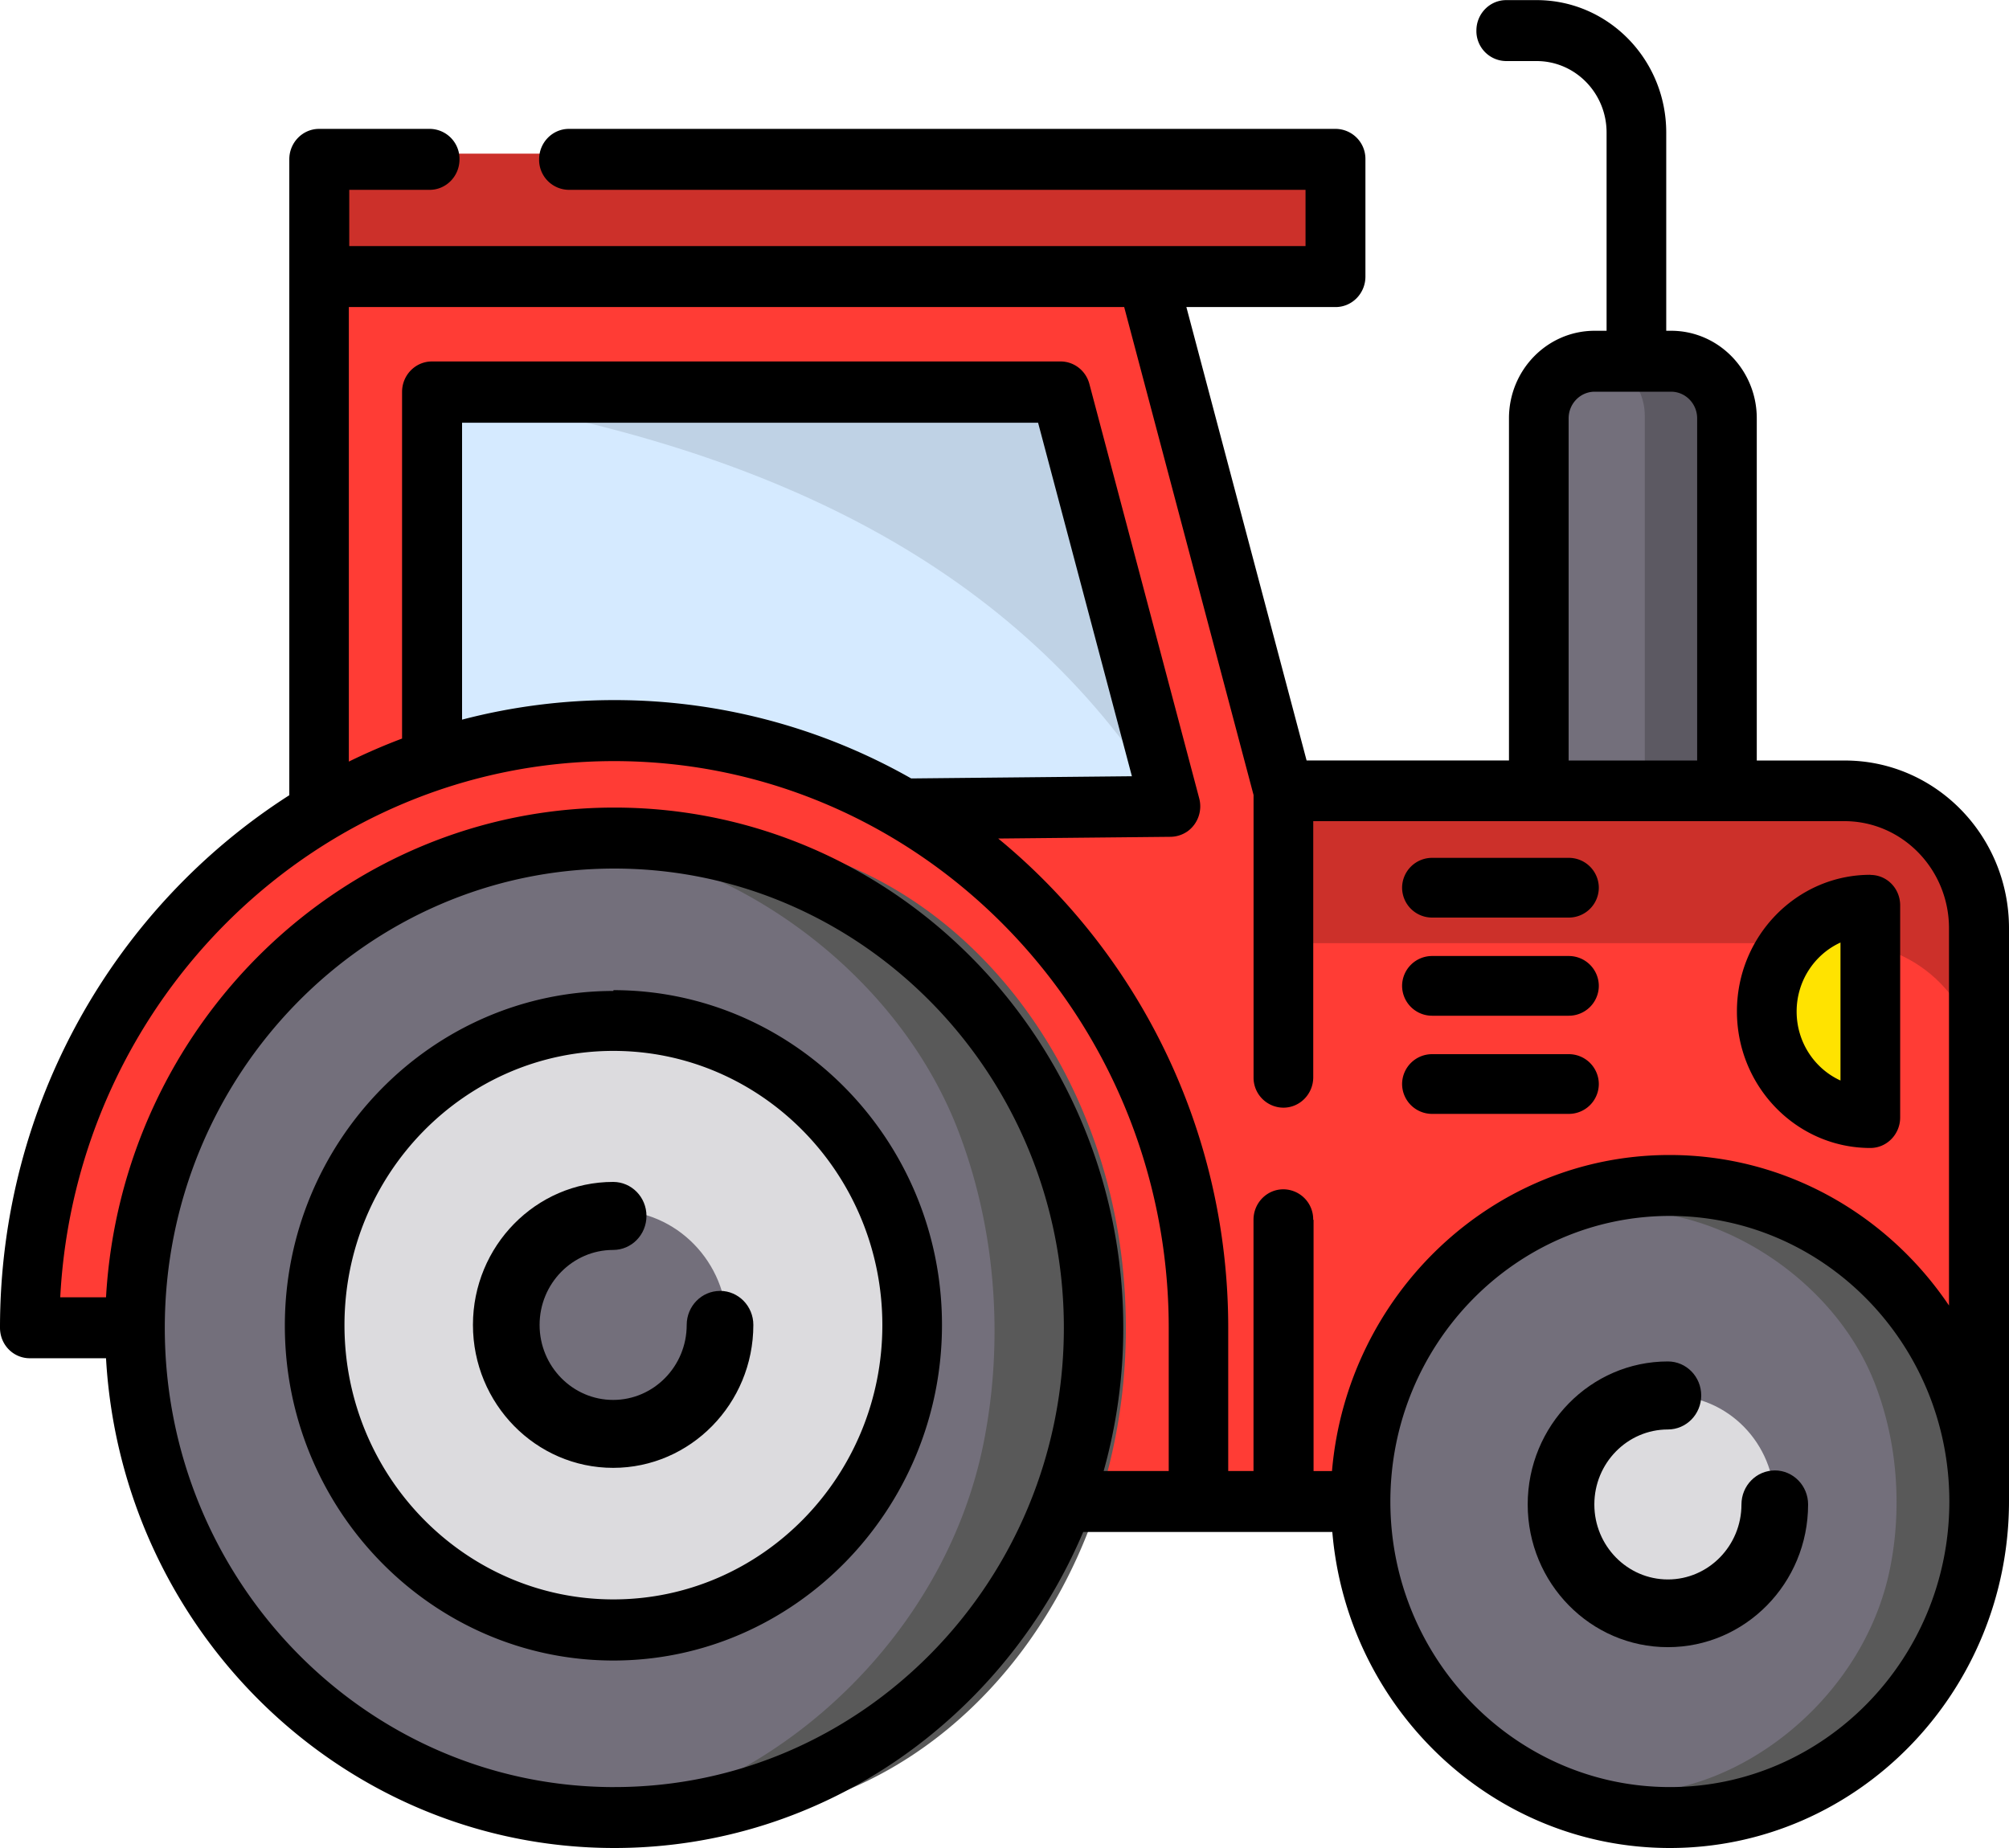 <svg xmlns="http://www.w3.org/2000/svg" xmlns:xlink="http://www.w3.org/1999/xlink" width="75" height="69" xmlns:v="https://vecta.io/nano"><g transform="matrix(-1 0 0 1 75 0)" fill="none" fill-rule="evenodd"><path fill="#ff3c35" d="M62.97 30.25V10.2H32.113L27.03 29.404v26.53h8.206"/><g fill-rule="nonzero"><path fill="#d5eaff" d="M41.345 30.118l-9.94-.1 4.09-15.517h23.41V28.29"/><path d="M35.497 14.66h23.41c-6.666.987-12.274 2.76-16.826 5.318s-8.1 5.938-10.674 10.14l4.09-15.457z" fill="#bfd2e5"/></g><path d="M69.83 49.434h3.92C73.75 37.094 64 27.1 51.952 27.1S30.156 37.094 30.156 49.434v6.5m-5.986-.001h2.862V29.32H6.105c-2.768 0-5 2.302-5 5.143v21.47" fill="#ff3c35"/><g fill-rule="nonzero"><path d="M6.105 29.48c-2.768 0-5.01 2.282-5.01 5.1v5.736c0-2.818 2.243-5.1 5.01-5.1H27.03V29.48H6.105z" fill-opacity=".2" fill="#000"/><ellipse fill="#736f7b" cx="52.109" cy="49.559" rx="17.891" ry="18.326"/><path d="M48.648 31.233c1.11 0 2.187.136 3.227.4-5.22 1.05-10.552 5.11-12.655 10.604-.87 2.275-1.348 4.804-1.348 7.46 0 1.44.14 2.837.408 4.178 1.38 6.897 7.087 12.3 13.032 13.758a13.62 13.62 0 0 1-2.665.263c-7.432 0-13.654-6.036-15.27-14.148-.27-1.34-.408-2.737-.408-4.178a23.1 23.1 0 0 1 .062-1.64c.154-2.057.6-4.015 1.294-5.82 2.44-6.398 7.94-10.867 14.324-10.867z" fill="#595959"/><ellipse fill="#dcdbde" cx="51.953" cy="49.4" rx="11.172" ry="11.473"/><g fill="#736f7b"><ellipse cx="52.069" cy="49.508" rx="4.212" ry="4.314"/><ellipse cx="12.596" cy="56.019" rx="11.569" ry="11.847"/></g><path d="M10.636 45.16c.662 0 1.306.08 1.927.23-3.12.623-6.303 3.028-7.56 6.28-.52 1.347-.805 2.845-.805 4.418 0 .853.083 1.68.244 2.475.823 4.085 4.233 7.284 7.784 8.15a8.2 8.2 0 0 1-1.592.156c-4.44 0-8.156-3.575-9.122-8.38-.16-.795-.244-1.62-.244-2.475 0-.327.014-.65.037-.972.092-1.218.36-2.378.773-3.446 1.458-3.8 4.743-6.436 8.556-6.436z" fill="#595959"/><ellipse fill="#dcdbde" cx="12.656" cy="56.092" rx="3.906" ry="3.984"/><path fill="#cc302a" d="M25 5.737h37.97V10.2H25z"/><path d="M5.156 41.9c2.07 0 3.75-1.783 3.75-3.984s-1.68-3.984-3.75-3.984V41.9z" fill="#ffe300"/><path d="M15.567 13.386h-2.853c-1.154 0-2.09.958-2.09 2.14V29.48h7.03V15.525c0-1.182-.935-2.14-2.09-2.14z" fill="#736f7b"/><g fill="#000"><path d="M15.625 13.39l-.06-.003h-2.852c-1.153 0-2.088.958-2.088 2.14V29.48h2.972V15.525c0-1.16.903-2.104 2.028-2.136z" fill-opacity=".2"/><path d="M52.1 36.97c-6.763 0-12.266 5.612-12.266 12.5S45.346 62 52.1 62s12.266-5.612 12.266-12.5-5.502-12.5-12.266-12.5zm0 22.748c-5.536 0-10.04-4.593-10.04-10.24s4.504-10.24 10.04-10.24 10.04 4.593 10.04 10.24-4.504 10.24-10.04 10.24zM64.2 29.693V5.95c0-.63-.5-1.138-1.114-1.138H58.96a1.12 1.12 0 0 0-1.114 1.138h0c0 .63.5 1.138 1.114 1.138h3.002v2.1h-35.7v-2.1H53.76a1.12 1.12 0 0 0 1.114-1.138h0c0-.63-.5-1.138-1.114-1.138H25.14a1.12 1.12 0 0 0-1.114 1.138v4.377c0 .63.5 1.138 1.114 1.138h5.57l-4.488 16.93h-7.555V15.62c0-1.807-1.433-3.27-3.2-3.27h-.444v-7.4c0-1.475 1.17-2.67 2.613-2.67h1.133a1.12 1.12 0 0 0 1.114-1.138h0c0-.63-.5-1.138-1.114-1.138h-1.133c-2.673 0-4.84 2.214-4.84 4.946v7.4h-.18c-1.768 0-3.2 1.465-3.2 3.27v12.776H6.13C2.745 28.395 0 31.2 0 34.66v21.385C0 63.196 5.68 69 12.662 69c6.606 0 12.044-5.198 12.6-11.8h9.3C37.5 64.13 44.23 69 52.066 69c10.108 0 18.397-8.103 18.976-18.286h2.844c.615 0 1.114-.5 1.114-1.14 0-8.376-4.324-15.738-10.8-19.882zM11.642 15.62c0-.548.437-.995.974-.995h2.85c.537 0 .974.446.974.995v12.776h-4.798V15.62zm1.02 51.105c-5.754 0-10.435-4.783-10.435-10.662h0v-.018C2.237 50.175 6.913 45.4 12.66 45.4c5.754 0 10.435 4.783 10.435 10.663s-4.68 10.662-10.435 10.662zm13.3-21.18v9.38h-.688c-.566-6.603-6.004-11.8-12.6-11.8-4.325 0-8.15 2.23-10.434 5.62V34.66c0-2.203 1.748-4 3.904-4h19.83v9.56c0 .63.5 1.138 1.114 1.138h0a1.12 1.12 0 0 0 1.114-1.138V29.684l4.83-18.22h28.945v16.972a22.59 22.59 0 0 0-1.987-.86V14.634c0-.63-.5-1.138-1.114-1.138h-23.47c-.503 0-.944.344-1.075.84l-4.1 15.472c-.12.45.04.943.433 1.23a1.14 1.14 0 0 0 .663.207l6.407.064c-5.23 4.3-8.586 10.9-8.586 18.268v5.347h-.944v-9.38c0-.63-.5-1.138-1.114-1.138h0a1.12 1.12 0 0 0-1.114 1.138zm15.024-16.48l-8.242-.082 3.502-13.2H57.75V26.87a22.45 22.45 0 0 0-5.682-.73 22.41 22.41 0 0 0-11.081 2.923zm11.08 37.66c-9.254 0-16.782-7.693-16.782-17.148S42.812 32.43 52.066 32.43s16.782 7.693 16.782 17.148-7.528 17.148-16.782 17.148zM71.042 48.44c-.578-10.183-8.868-18.287-18.976-18.287-10.482 0-19 8.714-19 19.425a19.77 19.77 0 0 0 .733 5.347h-2.43v-5.347c0-11.667 9.288-21.16 20.705-21.16 11.044 0 20.097 8.88 20.677 20.02h-1.7zM5.177 32.667c-.615 0-1.114.5-1.114 1.14v7.916c0 .63.5 1.14 1.114 1.14 2.746 0 4.98-2.288 4.98-5.1s-2.234-5.1-4.98-5.1zm1.114 7.675v-5.15c.963.44 1.637 1.428 1.637 2.576s-.673 2.137-1.637 2.576z"/><use xlink:href="#B"/><use xlink:href="#B" y="3.665"/><use xlink:href="#B" y="7.33"/><path d="M8.744 54.903c.687 0 1.244.568 1.244 1.27 0 1.544 1.232 2.8 2.746 2.8s2.746-1.256 2.746-2.8-1.232-2.8-2.746-2.8c-.687 0-1.244-.568-1.244-1.27s.557-1.27 1.244-1.27c2.886 0 5.234 2.395 5.234 5.338s-2.348 5.33-5.234 5.33S7.5 59.116 7.5 56.172c0-.7.557-1.27 1.244-1.27zM48.12 48.2c.687 0 1.244.568 1.244 1.27 0 1.544 1.232 2.8 2.746 2.8s2.746-1.256 2.746-2.8-1.232-2.8-2.746-2.8c-.687 0-1.244-.568-1.244-1.27s.557-1.27 1.244-1.27c2.886 0 5.234 2.395 5.234 5.338s-2.348 5.338-5.234 5.338-5.234-2.395-5.234-5.338c0-.7.557-1.27 1.244-1.27z"/></g></g></g><defs ><path id="B" d="M21.534 32.03h-5.098a1.12 1.12 0 0 0-1.123 1.115 1.12 1.12 0 0 0 1.123 1.115h5.098a1.12 1.12 0 0 0 1.123-1.115 1.12 1.12 0 0 0-1.123-1.115z"/></defs></svg>
